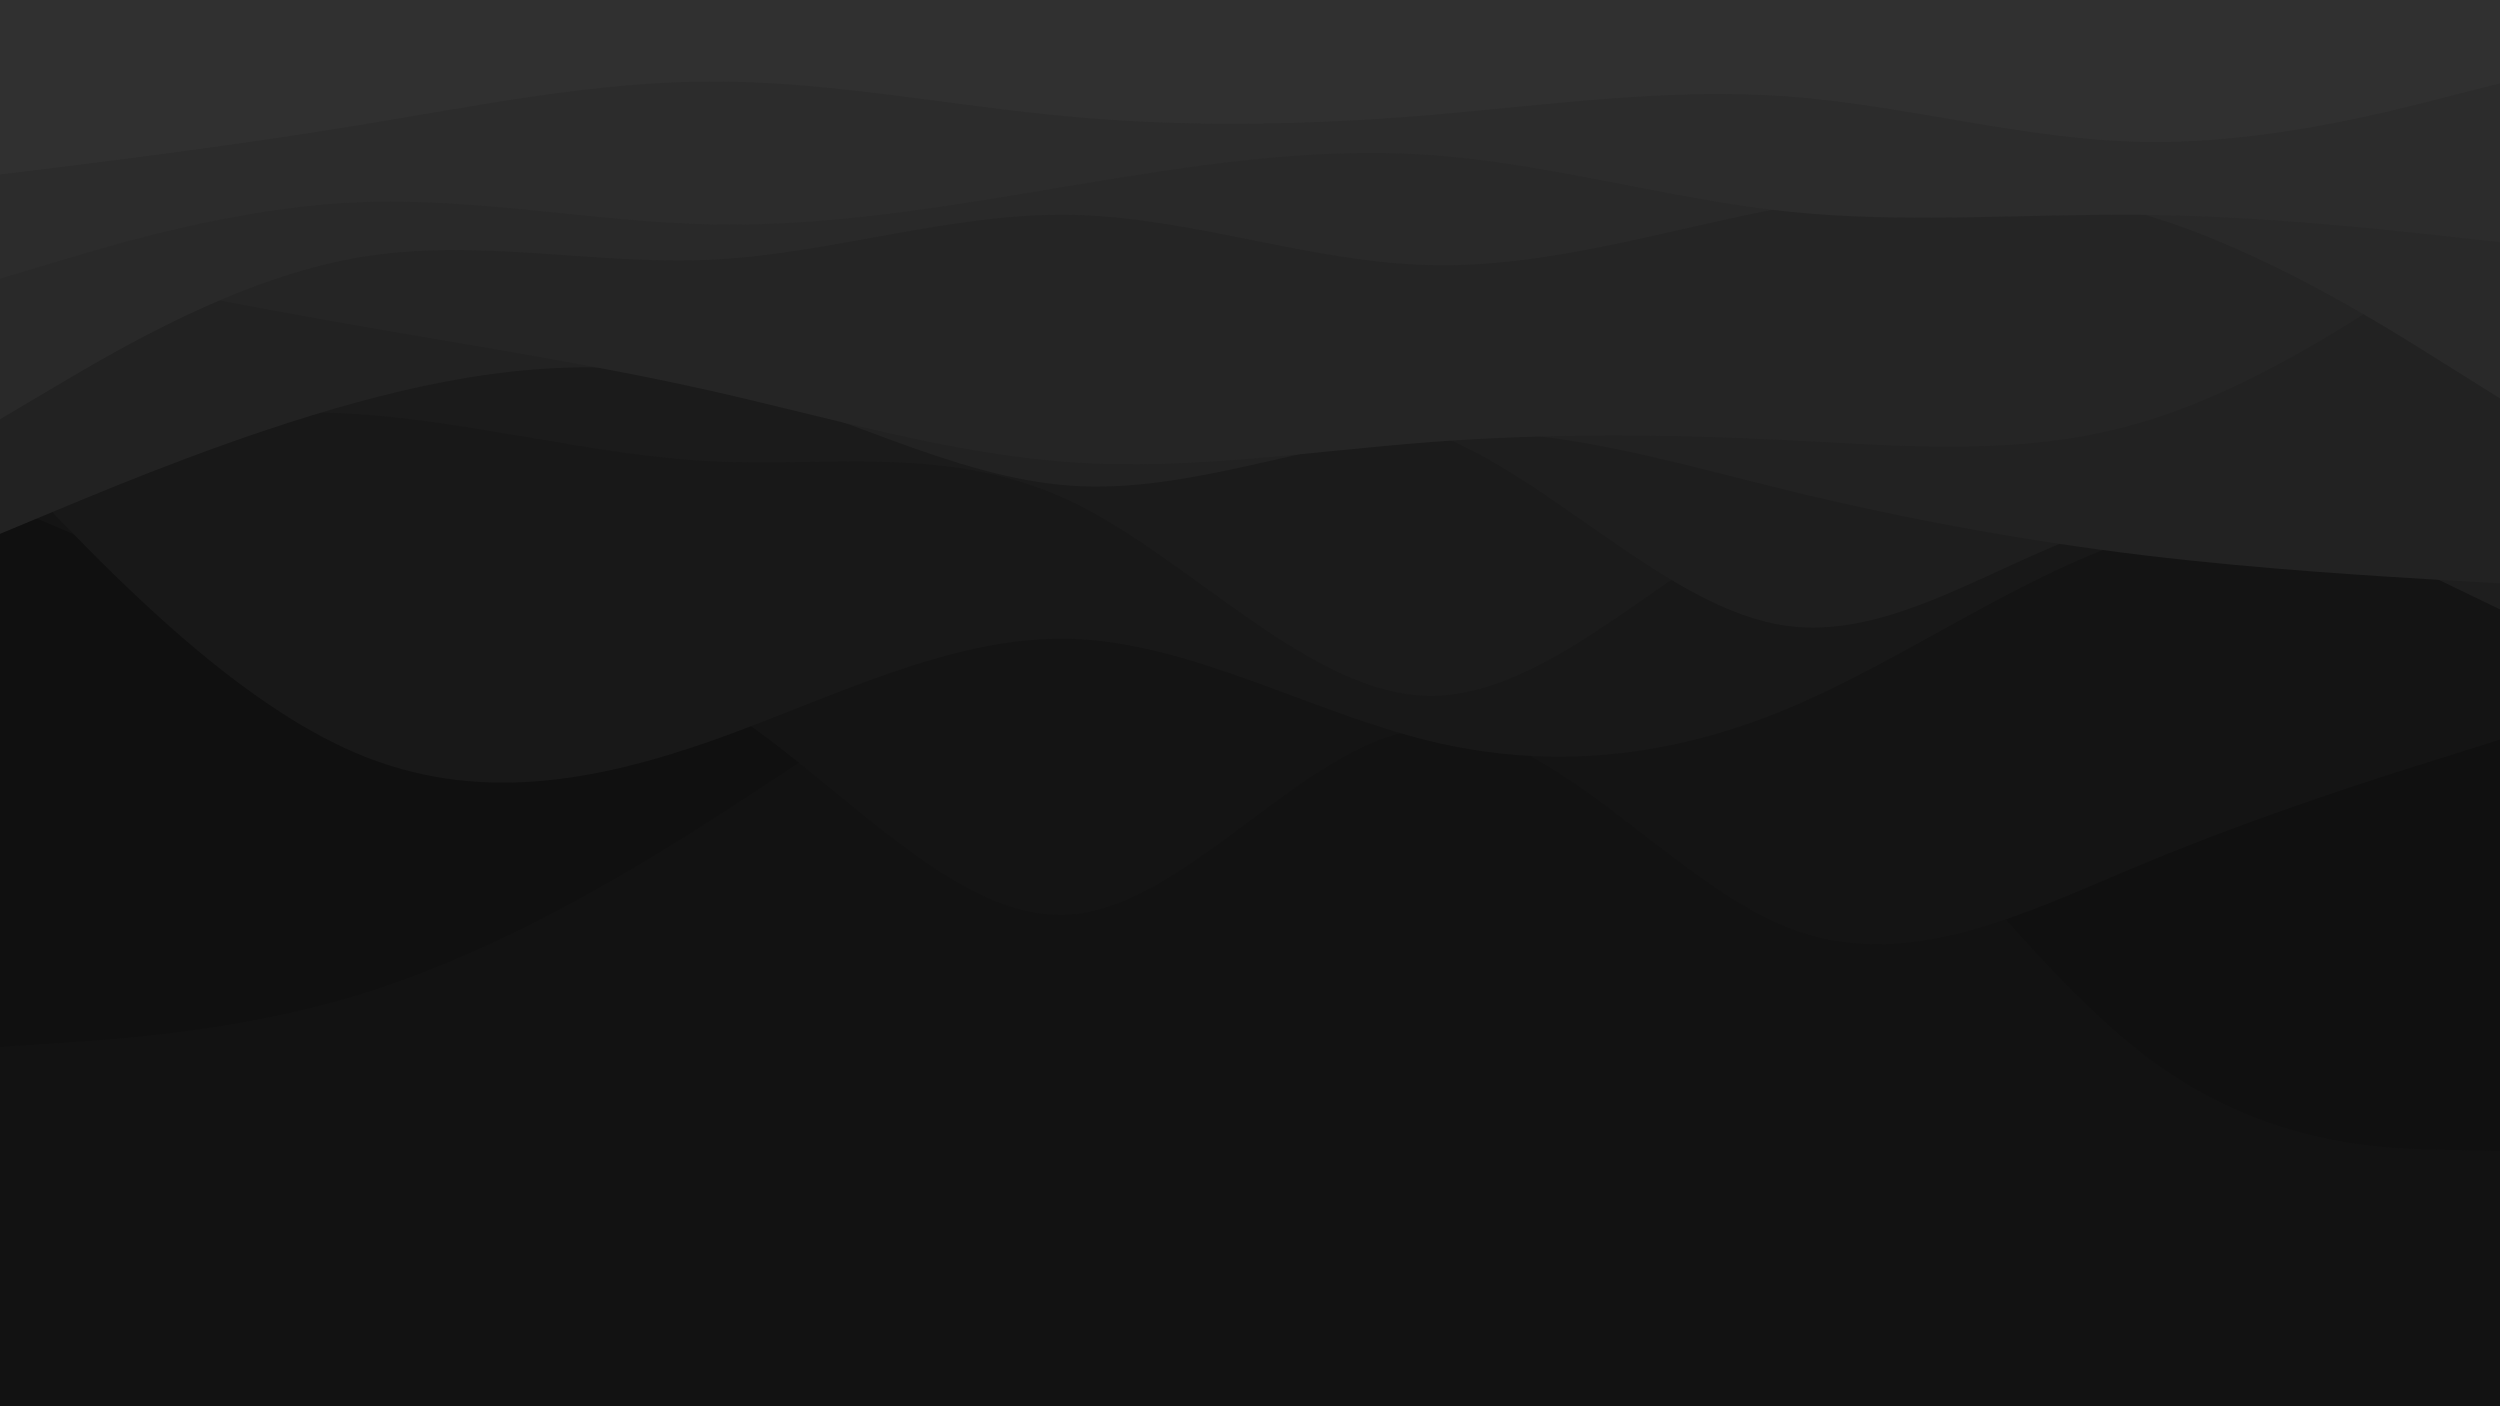 <svg id="visual" viewBox="0 0 960 540" width="960" height="540" xmlns="http://www.w3.org/2000/svg" xmlns:xlink="http://www.w3.org/1999/xlink" version="1.1"><rect x="0" y="0" width="960" height="540" fill="#121212"></rect><path d="M0 402L22.8 400.5C45.7 399 91.3 396 137 382.2C182.7 368.3 228.3 343.7 274 314.3C319.7 285 365.3 251 411.2 239.8C457 228.7 503 240.3 548.8 242.7C594.7 245 640.3 238 686 269.2C731.7 300.3 777.3 369.7 823 404.8C868.7 440 914.3 441 937.2 441.5L960 442L960 0L937.2 0C914.3 0 868.7 0 823 0C777.3 0 731.7 0 686 0C640.3 0 594.7 0 548.8 0C503 0 457 0 411.2 0C365.3 0 319.7 0 274 0C228.3 0 182.7 0 137 0C91.3 0 45.7 0 22.8 0L0 0Z" fill="#101010"></path><path d="M0 193L22.8 202.8C45.7 212.7 91.3 232.3 137 239.8C182.7 247.3 228.3 242.7 274 269.5C319.7 296.3 365.3 354.7 411.2 351.2C457 347.7 503 282.3 548.8 279.8C594.7 277.3 640.3 337.7 686 356C731.7 374.3 777.3 350.7 823 331.7C868.7 312.7 914.3 298.3 937.2 291.2L960 284L960 0L937.2 0C914.3 0 868.7 0 823 0C777.3 0 731.7 0 686 0C640.3 0 594.7 0 548.8 0C503 0 457 0 411.2 0C365.3 0 319.7 0 274 0C228.3 0 182.7 0 137 0C91.3 0 45.7 0 22.8 0L0 0Z" fill="#141414"></path><path d="M0 176L22.8 199.5C45.7 223 91.3 270 137 289.3C182.7 308.7 228.3 300.3 274 284.2C319.7 268 365.3 244 411.2 245.3C457 246.7 503 273.3 548.8 284.5C594.7 295.7 640.3 291.3 686 272.3C731.7 253.3 777.3 219.7 823 205.8C868.7 192 914.3 198 937.2 201L960 204L960 0L937.2 0C914.3 0 868.7 0 823 0C777.3 0 731.7 0 686 0C640.3 0 594.7 0 548.8 0C503 0 457 0 411.2 0C365.3 0 319.7 0 274 0C228.3 0 182.7 0 137 0C91.3 0 45.7 0 22.8 0L0 0Z" fill="#181818"></path><path d="M0 170L22.8 166.5C45.7 163 91.3 156 137 159C182.7 162 228.3 175 274 177.2C319.7 179.3 365.3 170.7 411.2 192.5C457 214.3 503 266.7 548.8 267.2C594.7 267.7 640.3 216.3 686 196.3C731.7 176.3 777.3 187.7 823 194.3C868.7 201 914.3 203 937.2 204L960 205L960 0L937.2 0C914.3 0 868.7 0 823 0C777.3 0 731.7 0 686 0C640.3 0 594.7 0 548.8 0C503 0 457 0 411.2 0C365.3 0 319.7 0 274 0C228.3 0 182.7 0 137 0C91.3 0 45.7 0 22.8 0L0 0Z" fill="#1b1b1b"></path><path d="M0 197L22.8 186C45.7 175 91.3 153 137 142.8C182.7 132.7 228.3 134.3 274 144C319.7 153.7 365.3 171.3 411.2 170.3C457 169.3 503 149.7 548.8 165.8C594.7 182 640.3 234 686 240.3C731.7 246.7 777.3 207.3 823 198.7C868.7 190 914.3 212 937.2 223L960 234L960 0L937.2 0C914.3 0 868.7 0 823 0C777.3 0 731.7 0 686 0C640.3 0 594.7 0 548.8 0C503 0 457 0 411.2 0C365.3 0 319.7 0 274 0C228.3 0 182.7 0 137 0C91.3 0 45.7 0 22.8 0L0 0Z" fill="#1e1e1e"></path><path d="M0 205L22.8 195.5C45.7 186 91.3 167 137 154.5C182.7 142 228.3 136 274 146.3C319.7 156.7 365.3 183.3 411.2 186.5C457 189.7 503 169.3 548.8 166.2C594.7 163 640.3 177 686 188.2C731.7 199.3 777.3 207.7 823 213.2C868.7 218.7 914.3 221.3 937.2 222.7L960 224L960 0L937.2 0C914.3 0 868.7 0 823 0C777.3 0 731.7 0 686 0C640.3 0 594.7 0 548.8 0C503 0 457 0 411.2 0C365.3 0 319.7 0 274 0C228.3 0 182.7 0 137 0C91.3 0 45.7 0 22.8 0L0 0Z" fill="#222222"></path><path d="M0 99L22.8 103.5C45.7 108 91.3 117 137 125C182.7 133 228.3 140 274 150.3C319.7 160.7 365.3 174.3 411.2 177.5C457 180.7 503 173.3 548.8 169.8C594.7 166.3 640.3 166.7 686 169C731.7 171.3 777.3 175.7 823 162C868.7 148.3 914.3 116.7 937.2 100.8L960 85L960 0L937.2 0C914.3 0 868.7 0 823 0C777.3 0 731.7 0 686 0C640.3 0 594.7 0 548.8 0C503 0 457 0 411.2 0C365.3 0 319.7 0 274 0C228.3 0 182.7 0 137 0C91.3 0 45.7 0 22.8 0L0 0Z" fill="#252525"></path><path d="M0 161L22.8 147.5C45.7 134 91.3 107 137 99C182.7 91 228.3 102 274 99.7C319.7 97.3 365.3 81.7 411.2 82.5C457 83.3 503 100.7 548.8 101.8C594.7 103 640.3 88 686 79.5C731.7 71 777.3 69 823 82.3C868.7 95.7 914.3 124.3 937.2 138.7L960 153L960 0L937.2 0C914.3 0 868.7 0 823 0C777.3 0 731.7 0 686 0C640.3 0 594.7 0 548.8 0C503 0 457 0 411.2 0C365.3 0 319.7 0 274 0C228.3 0 182.7 0 137 0C91.3 0 45.7 0 22.8 0L0 0Z" fill="#292929"></path><path d="M0 107L22.8 100.2C45.7 93.3 91.3 79.7 137 77.7C182.7 75.7 228.3 85.3 274 86.2C319.7 87 365.3 79 411.2 71.3C457 63.7 503 56.3 548.8 59.5C594.7 62.7 640.3 76.3 686 81.2C731.7 86 777.3 82 823 82.5C868.7 83 914.3 88 937.2 90.5L960 93L960 0L937.2 0C914.3 0 868.7 0 823 0C777.3 0 731.7 0 686 0C640.3 0 594.7 0 548.8 0C503 0 457 0 411.2 0C365.3 0 319.7 0 274 0C228.3 0 182.7 0 137 0C91.3 0 45.7 0 22.8 0L0 0Z" fill="#2c2c2c"></path><path d="M0 67L22.8 64.2C45.7 61.3 91.3 55.7 137 48.2C182.7 40.7 228.3 31.3 274 31.3C319.7 31.3 365.3 40.7 411.2 44.8C457 49 503 48 548.8 44.2C594.7 40.3 640.3 33.7 686 37C731.7 40.3 777.3 53.7 823 54.5C868.7 55.3 914.3 43.7 937.2 37.8L960 32L960 0L937.2 0C914.3 0 868.7 0 823 0C777.3 0 731.7 0 686 0C640.3 0 594.7 0 548.8 0C503 0 457 0 411.2 0C365.3 0 319.7 0 274 0C228.3 0 182.7 0 137 0C91.3 0 45.7 0 22.8 0L0 0Z" fill="#303030"></path></svg>